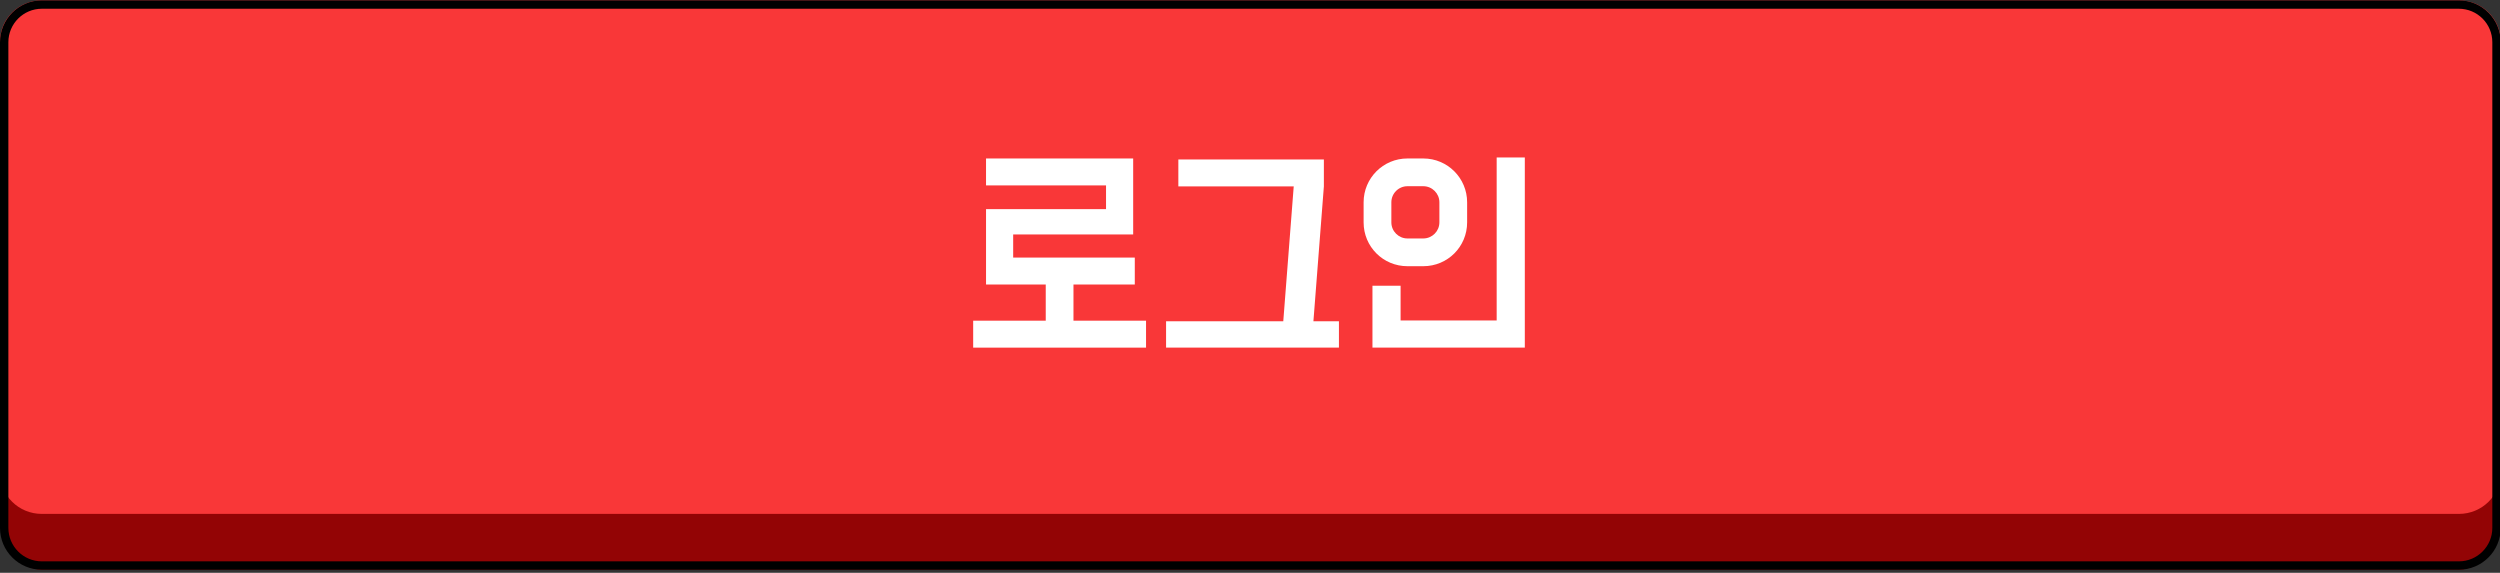 <?xml version="1.0" encoding="utf-8"?>
<!-- Generator: Adobe Illustrator 23.0.1, SVG Export Plug-In . SVG Version: 6.00 Build 0)  -->
<svg version="1.1" id="레이어_1" xmlns="http://www.w3.org/2000/svg" xmlns:xlink="http://www.w3.org/1999/xlink" x="0px"
	 y="0px" viewBox="0 0 223.937 51.307" style="enable-background:new 0 0 223.937 51.307;" xml:space="preserve">
<rect x="0" y="0" width="223.937" height="51.307" fill="#333333" stroke="none"/>
<style type="text/css">
	.st0{fill:#930405;}
	.st1{fill:#F93738;}
	.st2{fill:#FFFFFF;}
</style>
<g>
	<path class="st0" d="M220.26,45.033H3.74C1.674,45.033,0,42.771,0,39.98v6c0,2.791,1.674,5.053,3.74,5.053h216.52
		c2.065,0,3.74-2.262,3.74-5.053v-6C224,42.771,222.326,45.033,220.26,45.033z"/>
	<path class="st1" d="M220.26,0.033H3.74C1.674,0.033,0,1.682,0,3.715V42.35c0,2.034,1.674,3.682,3.74,3.682h216.52
		c2.065,0,3.74-1.649,3.74-3.682V3.715C224,1.682,222.326,0.033,220.26,0.033z"/>
	<path d="M220.253,0.783c1.653,0,2.997,1.344,2.997,2.997v43.506c0,1.653-1.344,2.997-2.997,2.997H3.747
		c-1.653,0-2.997-1.344-2.997-2.997V3.78c0-1.653,1.344-2.997,2.997-2.997H220.253 M220.253,0.033H3.747C1.678,0.033,0,1.711,0,3.78
		v43.506c0,2.069,1.678,3.747,3.747,3.747h216.506c2.069,0,3.747-1.678,3.747-3.747V3.78C224,1.711,222.322,0.033,220.253,0.033
		L220.253,0.033z"/>
</g>
<g>
	<path class="st2" d="M93.672,28.725v-3.24h-5.348v-6.752h10.749v-2.125H88.324v-2.413h13.18v6.806H90.755v2.071h10.893v2.413
		h-5.492v3.24h6.5v2.414H87.172v-2.414H93.672z"/>
	<path class="st2" d="M114.949,28.779l0.936-12.082H105.55v-2.413h13.036v2.413l-0.937,12.082h2.286v2.359h-15.484v-2.359H114.949z"
		/>
	<path class="st2" d="M127.493,14.195c2.179,0,3.925,1.765,3.925,3.925v1.8c0,2.179-1.746,3.925-3.925,3.925h-1.423
		c-2.178,0-3.925-1.747-3.925-3.925v-1.8c0-2.161,1.747-3.925,3.925-3.925H127.493z M125.459,28.707h8.605V14.105h2.521v17.034
		h-13.648v-5.546h2.521V28.707z M126.07,16.68c-0.792,0-1.439,0.648-1.439,1.44v1.8c0,0.792,0.647,1.44,1.439,1.44h1.423
		c0.792,0,1.44-0.648,1.44-1.44v-1.8c0-0.792-0.648-1.44-1.44-1.44H126.07z"/>
</g>
</svg>

